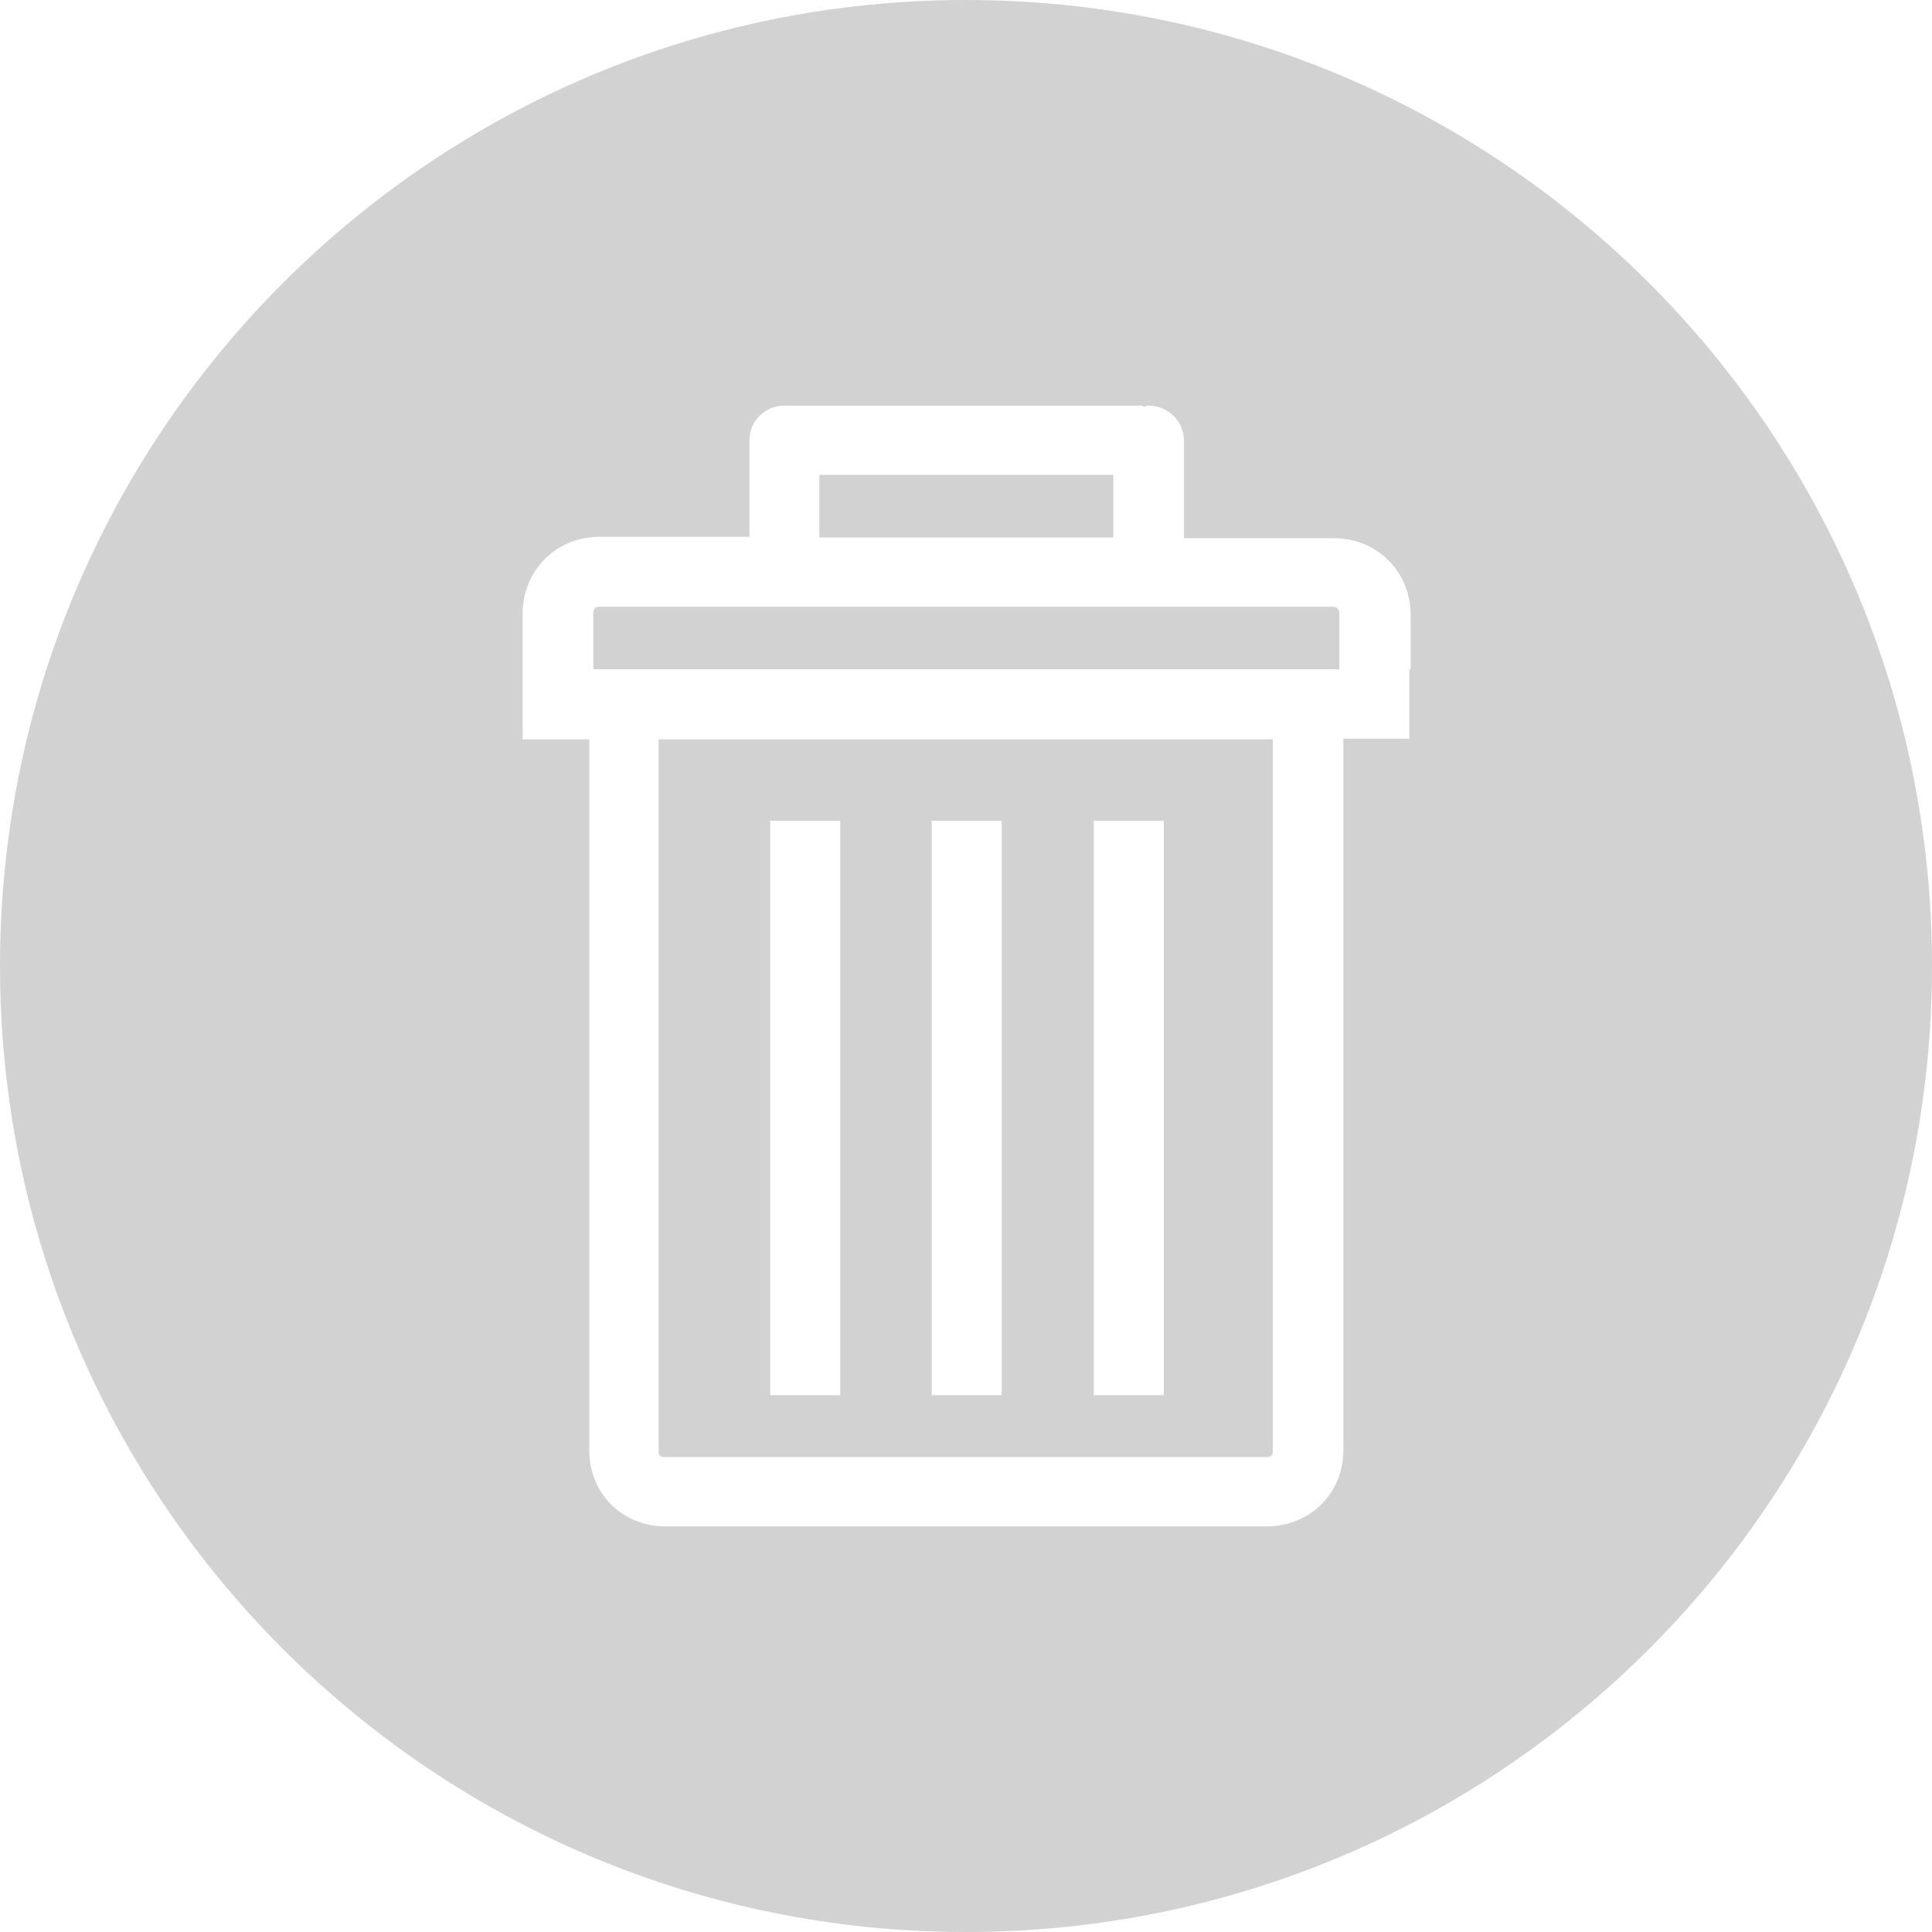 <svg width="21" height="21" viewBox="0 0 21 21" fill="none" xmlns="http://www.w3.org/2000/svg">
<path d="M7.159 15.772C7.159 15.823 7.181 15.838 7.224 15.838H13.769C13.82 15.838 13.835 15.816 13.835 15.772V8.036H7.159V15.772ZM11.882 8.921H12.65V15.165H11.889V8.921H11.882ZM10.127 8.921H10.888V15.165H10.127V8.921ZM8.372 8.921H9.133V15.165H8.372V8.921Z" fill="#D2D2D2"/>
<path d="M12.102 5.162H8.906V5.842H12.102V5.162Z" fill="#D2D2D2"/>
<path d="M14.485 6.595H6.515C6.464 6.595 6.449 6.625 6.449 6.669V7.275H14.558V6.669C14.558 6.625 14.536 6.595 14.485 6.595Z" fill="#D2D2D2"/>
<path d="M10.5 0C4.702 0 0 4.702 0 10.5C0 16.298 4.702 21 10.5 21C16.298 21 21 16.298 21 10.5C21 4.702 16.298 0 10.5 0ZM15.319 7.275V8.029H14.602V15.765C14.602 16.233 14.236 16.591 13.768 16.591H7.232C6.764 16.591 6.405 16.233 6.405 15.765V8.036H5.681V7.275V6.669C5.681 6.201 6.047 5.835 6.515 5.835H8.146V4.789C8.146 4.577 8.314 4.409 8.526 4.409H8.555H8.584H12.408C12.416 4.409 12.43 4.416 12.438 4.424C12.445 4.416 12.46 4.409 12.482 4.409C12.694 4.409 12.869 4.577 12.869 4.789V5.85H14.5C14.968 5.85 15.333 6.215 15.333 6.683V7.275H15.319Z" fill="#D2D2D2"/>
</svg>
